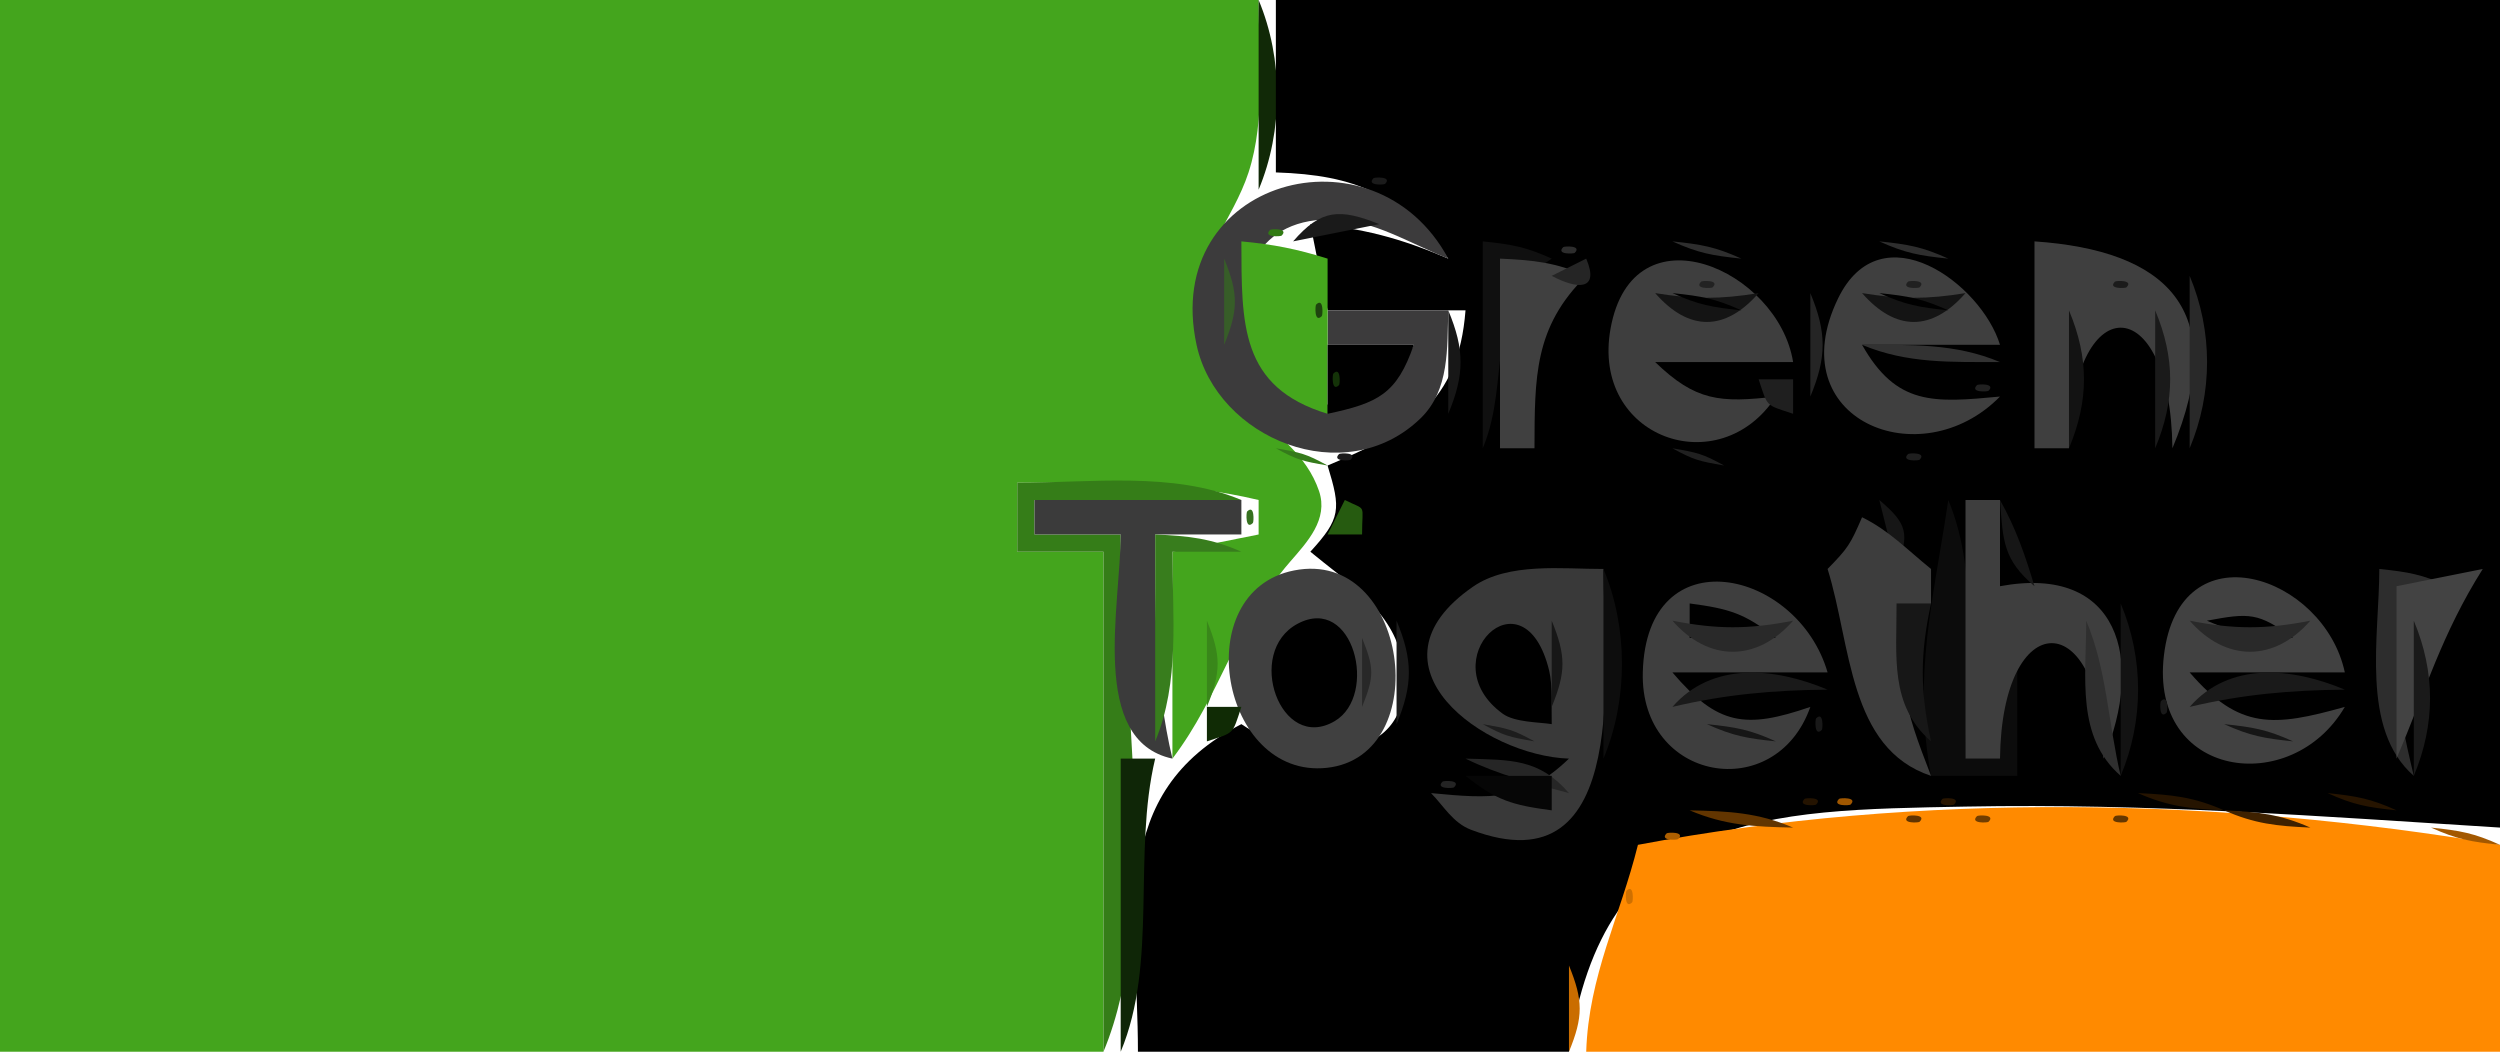 <?xml version="1.0" standalone="yes"?>
<svg xmlns="http://www.w3.org/2000/svg" width="145" height="61">
<path style="fill:#44a51d; stroke:none;" d="M0 0L0 61L64 61L64 32L59 32L59 28C63.761 28 68.345 27.892 73 29L73 31L68 32L68 44C70.783 40.351 71.622 36.276 74.827 32.58C75.816 31.441 77.062 30.124 76.504 28.48C75.073 24.27 69.412 23.631 69.361 18C69.334 14.968 71.521 12.751 72.416 10C73.431 6.88 73 3.239 73 0L0 0z"/>
<path style="fill:#112907; stroke:none;" d="M73 0L73 11C74.431 7.59 74.431 3.41 73 0z"/>
<path style="fill:#000000; stroke:none;" d="M74 0L74 10C78.651 10.151 81.159 11.271 84 15C81.26 13.834 78.972 13.19 76 13L77 18L85 18C84.585 23.373 81.727 25.011 77 27C77.779 29.545 77.77 30.065 76 32C77.963 33.633 80.67 35.341 81.249 38.018C82.658 44.53 75.522 44.42 72 42C64.18 46.034 66 53.214 66 61L91 61C92.999 46.984 102.401 47.005 114 46.782C124.548 46.58 134.583 47.345 145 48L145 0L74 0z"/>
<path style="fill:#3c3b3c; stroke:none;" d="M84 18L77 18L77 20L82 20C81.523 20.816 81.269 21.862 80.39 22.413C72.064 27.625 68.135 11.772 77.996 12.773C80.004 12.977 82.137 14.277 84 15C79.697 7.005 67.337 10.41 69.399 19.995C70.57 25.442 78.007 28.514 82.397 24.259C84.089 22.619 83.93 20.153 84 18z"/>
<path style="fill:#1b1b1b; stroke:none;" d="M79.667 10.333C79.222 10.778 80.278 10.722 80.333 10.667C80.778 10.222 79.722 10.278 79.667 10.333z"/>
<path style="fill:#1a1a1a; stroke:none;" d="M75 14L80 13C77.7 12.084 76.623 12.121 75 14z"/>
<path style="fill:#317a13; stroke:none;" d="M73.667 13.333C73.222 13.778 74.278 13.722 74.333 13.667C74.778 13.222 73.722 13.278 73.667 13.333z"/>
<path style="fill:#45a71d; stroke:none;" d="M72 14C72.017 18.783 71.902 22.453 77 24L77 15C75.199 14.438 73.878 14.176 72 14z"/>
<path style="fill:#101010; stroke:none;" d="M86 14L86 26C87.679 21.998 85.971 17.612 90 15C88.494 14.317 87.685 14.174 86 14z"/>
<path style="fill:#2d2d2d; stroke:none;" d="M90.667 14.333C90.222 14.778 91.278 14.722 91.333 14.667C91.778 14.222 90.722 14.278 90.667 14.333z"/>
<path style="fill:#2e2e2e; stroke:none;" d="M97 14C98.506 14.683 99.315 14.826 101 15C99.494 14.317 98.685 14.174 97 14M109 14C110.506 14.683 111.315 14.826 113 15C111.494 14.317 110.685 14.174 109 14z"/>
<path style="fill:#3f3f3f; stroke:none;" d="M118 14L118 26L120 26C120.11 16.674 125.89 16.674 126 26C129.382 17.942 125.622 14.521 118 14z"/>
<path style="fill:#375d28; stroke:none;" d="M71 15L71 20C71.83 17.97 71.83 17.03 71 15z"/>
<path style="fill:#404040; stroke:none;" d="M87 15L87 26L89 26C89.014 21.886 88.97 18.967 92 16C90.231 15.221 88.964 15.088 87 15z"/>
<path style="fill:#252525; stroke:none;" d="M92 15L90 16C91.482 16.791 92.796 16.87 92 15z"/>
<path style="fill:#3e3e3e; stroke:none;" d="M103 23C99.76 23.376 98.348 23.269 96 21L104 21C103.146 15.647 94.705 11.889 93.412 19.058C92.266 25.412 99.738 28.031 103 23z"/>
<path style="fill:#3f3f3f; stroke:none;" d="M116 23C112.152 23.364 109.999 23.538 108 20L116 20C114.925 16.46 109.1 12.155 106.604 17.318C103.204 24.351 111.399 27.694 116 23z"/>
<path style="fill:#222222; stroke:none;" d="M98.667 16.333C98.222 16.778 99.278 16.722 99.333 16.667C99.778 16.222 98.722 16.278 98.667 16.333z"/>
<path style="fill:#202020; stroke:none;" d="M110.667 16.333C110.222 16.778 111.278 16.722 111.333 16.667C111.778 16.222 110.722 16.278 110.667 16.333z"/>
<path style="fill:#1b1b1b; stroke:none;" d="M122.667 16.333C122.222 16.778 123.278 16.722 123.333 16.667C123.778 16.222 122.722 16.278 122.667 16.333z"/>
<path style="fill:#292929; stroke:none;" d="M127 16L127 26C128.346 22.793 128.346 19.207 127 16z"/>
<path style="fill:#1e440e; stroke:none;" d="M76.333 17.667C76.278 17.722 76.222 18.778 76.667 18.333C76.722 18.278 76.778 17.222 76.333 17.667z"/>
<path style="fill:#141414; stroke:none;" d="M96 17C97.947 19.231 100.053 19.231 102 17C99.768 17.363 98.232 17.363 96 17z"/>
<path style="fill:#000000; stroke:none;" d="M97 17C98.506 17.683 99.315 17.826 101 18C99.494 17.317 98.685 17.174 97 17z"/>
<path style="fill:#252525; stroke:none;" d="M105 17L105 23C105.951 20.715 105.951 19.285 105 17z"/>
<path style="fill:#141414; stroke:none;" d="M108 17C109.947 19.231 112.053 19.231 114 17C111.768 17.363 110.232 17.363 108 17z"/>
<path style="fill:#000000; stroke:none;" d="M109 17C110.506 17.683 111.315 17.826 113 18C111.494 17.317 110.685 17.174 109 17z"/>
<path style="fill:#171717; stroke:none;" d="M84 18L84 24C84.951 21.715 84.951 20.285 84 18z"/>
<path style="fill:#131313; stroke:none;" d="M120 18L120 26C121.161 23.23 121.161 20.77 120 18z"/>
<path style="fill:#1a1a1a; stroke:none;" d="M125 18L125 26C126.161 23.23 126.161 20.77 125 18z"/>
<path style="fill:#000000; stroke:none;" d="M77 20L77 24C79.936 23.373 81.013 22.853 82 20L77 20z"/>
<path style="fill:#323232; stroke:none;" d="M108 20C110.613 21.098 113.165 20.993 116 21C113.387 19.902 110.835 20.007 108 20z"/>
<path style="fill:#143308; stroke:none;" d="M77.333 21.667C77.278 21.722 77.222 22.778 77.667 22.333C77.722 22.278 77.778 21.222 77.333 21.667z"/>
<path style="fill:#1f1f1f; stroke:none;" d="M102 22C102.545 23.635 102.365 23.455 104 24L104 22L102 22z"/>
<path style="fill:#212121; stroke:none;" d="M114.667 22.333C114.222 22.778 115.278 22.722 115.333 22.667C115.778 22.222 114.722 22.278 114.667 22.333z"/>
<path style="fill:#357a1b; stroke:none;" d="M74 26C75.248 26.685 75.548 26.749 77 27C75.752 26.315 75.452 26.251 74 26z"/>
<path style="fill:#1b1a1b; stroke:none;" d="M77.667 26.333C77.222 26.778 78.278 26.722 78.333 26.667C78.778 26.222 77.722 26.278 77.667 26.333z"/>
<path style="fill:#202020; stroke:none;" d="M97 26C98.248 26.685 98.548 26.749 100 27C98.752 26.315 98.452 26.251 97 26z"/>
<path style="fill:#1f1f1f; stroke:none;" d="M110.667 26.333C110.222 26.778 111.278 26.722 111.333 26.667C111.778 26.222 110.722 26.278 110.667 26.333z"/>
<path style="fill:#357d18; stroke:none;" d="M59 28L59 32L64 32L64 61C67.41 52.872 65 39.814 65 31L60 31L60 29L72 29C68.041 27.339 63.263 28 59 28z"/>
<path style="fill:#265d10; stroke:none;" d="M77 28L78 29L77 28z"/>
<path style="fill:#3b3b3b; stroke:none;" d="M60 29L60 31L65 31C65 35.102 63.147 42.96 68 44C66.967 39.662 67 35.438 67 31L72 31L72 29L60 29z"/>
<path style="fill:#367120; stroke:none;" d="M72.333 29.667C72.278 29.722 72.222 30.778 72.667 30.333C72.722 30.278 72.778 29.222 72.333 29.667z"/>
<path style="fill:#265b10; stroke:none;" d="M78 29L77 31L79 31C79 29.147 79.3 29.65 78 29z"/>
<path style="fill:#161616; stroke:none;" d="M109 29L110 33C110.751 30.953 110.656 30.404 109 29z"/>
<path style="fill:#0c0c0c; stroke:none;" d="M113 29C112.155 34.745 110.918 39.149 112 45L117 45L117 36C115.902 38.613 116.007 41.164 116 44L114 44C114 39.183 114.876 33.471 113 29z"/>
<path style="fill:#3e3e3e; stroke:none;" d="M114 29L114 44L116 44C116.106 35.071 121.894 35.071 122 44C124.418 38.238 122.904 32.719 116 34L116 29L114 29z"/>
<path style="fill:#161616; stroke:none;" d="M116 29C116.168 31.402 116.197 32.46 118 34C117.449 32.175 116.924 30.648 116 29z"/>
<path style="fill:#3d3d3d; stroke:none;" d="M108 30C107.316 31.58 107.195 31.777 106 33C107.378 37.417 107.206 43.409 112 45C110.551 41.217 109.399 38.452 112 35L112 33C110.6 31.87 109.584 30.782 108 30z"/>
<path style="fill:#387d1d; stroke:none;" d="M67 31L67 43C68.44 39.568 68 35.7 68 32L72 32C70.231 31.221 68.964 31.088 67 31z"/>
<path style="fill:#404040; stroke:none;" d="M75.054 33.086C68.869 34.31 70.805 45.198 76.957 44.534C83.266 43.853 81.679 31.775 75.054 33.086z"/>
<path style="fill:#393939; stroke:none;" d="M91 44C88.412 46.488 86.513 46.334 83 46C83.735 46.749 84.27 47.728 85.321 48.127C94.739 51.699 93 38.362 93 33C90.629 33.008 87.5 32.599 85.434 34.028C78.805 38.609 86.1 43.84 91 44z"/>
<path style="fill:#0d0d0d; stroke:none;" d="M93 33L93 44C94.431 40.59 94.431 36.41 93 33z"/>
<path style="fill:#3e3e3e; stroke:none;" d="M105 41C101.235 42.295 99.626 42.082 97 39L106 39C104.257 32.992 95.484 31.033 95.282 39C95.12 45.345 102.998 46.694 105 41z"/>
<path style="fill:#414141; stroke:none;" d="M136 41C131.882 42.153 129.89 42.352 127 39L136 39C134.796 33.359 126.393 30.524 125.507 38.019C124.665 45.14 132.911 46.288 136 41z"/>
<path style="fill:#2d2d2d; stroke:none;" d="M138 33C138 36.896 136.89 42.282 140 45C139.008 40.831 138.022 36.579 142 34C140.494 33.317 139.685 33.174 138 33z"/>
<path style="fill:#434343; stroke:none;" d="M139 34L139 44C140.7 39.998 141.624 36.768 144 33L139 34z"/>
<path style="fill:#000000; stroke:none;" d="M75.264 36.176C72.181 37.816 74.263 43.682 77.415 41.824C79.955 40.326 78.508 34.45 75.264 36.176M90 42C89.972 41.153 90.068 39.793 89.852 38.899C88.394 32.874 82.928 38.323 87.158 41.396C87.86 41.906 89.3 41.883 90 42M98 35L98 37L103 37C101.212 35.578 100.294 35.303 98 35z"/>
<path style="fill:#171717; stroke:none;" d="M110 35C110.01 38.094 109.591 40.896 112 43C111.36 40.066 111.36 37.934 112 35L110 35z"/>
<path style="fill:#131313; stroke:none;" d="M123 35L123 45C124.346 41.793 124.346 38.207 123 35z"/>
<path style="fill:#000000; stroke:none;" d="M128 36C129.769 36.779 131.036 36.912 133 37C130.99 35.526 130.478 35.535 128 36z"/>
<path style="fill:#39871a; stroke:none;" d="M70 36L70 41C70.83 38.969 70.83 38.031 70 36z"/>
<path style="fill:#1c1c1c; stroke:none;" d="M81 36L81 42C81.951 39.715 81.951 38.285 81 36z"/>
<path style="fill:#171717; stroke:none;" d="M90 36L90 41C90.83 38.969 90.83 38.031 90 36z"/>
<path style="fill:#292929; stroke:none;" d="M97 36C99.1 38.403 101.9 38.403 104 36C101.408 36.508 99.593 36.508 97 36z"/>
<path style="fill:#2f2f2f; stroke:none;" d="M121 36C121.003 39.306 120.399 42.727 123 45C122.282 41.993 122.195 38.819 121 36z"/>
<path style="fill:#292929; stroke:none;" d="M127 36C129.1 38.403 131.9 38.403 134 36C131.408 36.508 129.592 36.508 127 36z"/>
<path style="fill:#1a1a1a; stroke:none;" d="M140 36L140 45C141.256 42.006 141.256 38.994 140 36z"/>
<path style="fill:#282828; stroke:none;" d="M79 37L79 41C79.71 39.24 79.71 38.76 79 37z"/>
<path style="fill:#1a1a1a; stroke:none;" d="M97 41C100.039 40.276 102.878 40.026 106 40C102.911 38.704 99.308 38.359 97 41M127 41C130.04 40.276 132.878 40.026 136 40C132.911 38.704 129.307 38.359 127 41z"/>
<path style="fill:#191919; stroke:none;" d="M125.333 40.667C125.278 40.722 125.222 41.778 125.667 41.333C125.722 41.278 125.778 40.222 125.333 40.667z"/>
<path style="fill:#102b05; stroke:none;" d="M70 41L70 43C71.635 42.455 71.455 42.635 72 41L70 41z"/>
<path style="fill:#191919; stroke:none;" d="M105.333 41.667C105.278 41.722 105.222 42.778 105.667 42.333C105.722 42.278 105.778 41.222 105.333 41.667z"/>
<path style="fill:#1d1d1d; stroke:none;" d="M86 42C87.248 42.685 87.548 42.749 89 43C87.752 42.315 87.452 42.251 86 42z"/>
<path style="fill:#161616; stroke:none;" d="M99 42C100.506 42.683 101.315 42.826 103 43C101.494 42.317 100.685 42.174 99 42M129 42C130.506 42.683 131.315 42.826 133 43C131.494 42.317 130.685 42.174 129 42z"/>
<path style="fill:#245910; stroke:none;" d="M69 43L70 44L69 43z"/>
<path style="fill:#0f2607; stroke:none;" d="M65 44L65 61C67.161 55.85 65.687 49.516 67 44L65 44z"/>
<path style="fill:#262626; stroke:none;" d="M85 44C86.941 44.951 88.898 45.439 91 46C89.266 43.997 87.645 44.077 85 44z"/>
<path style="fill:#242424; stroke:none;" d="M83.667 45.333C83.222 45.778 84.278 45.722 84.333 45.667C84.778 45.222 83.722 45.278 83.667 45.333z"/>
<path style="fill:#060606; stroke:none;" d="M85 45C86.788 46.422 87.706 46.697 90 47L90 45L85 45z"/>
<path style="fill:#241300; stroke:none;" d="M104.667 46.333C104.222 46.778 105.278 46.722 105.333 46.667C105.778 46.222 104.722 46.278 104.667 46.333z"/>
<path style="fill:#a05700; stroke:none;" d="M106.667 46.333C106.222 46.778 107.278 46.722 107.333 46.667C107.778 46.222 106.722 46.278 106.667 46.333z"/>
<path style="fill:#2a1600; stroke:none;" d="M112.667 46.333C112.222 46.778 113.278 46.722 113.333 46.667C113.778 46.222 112.722 46.278 112.667 46.333z"/>
<path style="fill:#9c5500; stroke:none;" d="M117 46L118 47L117 46z"/>
<path style="fill:#ff8a00; stroke:none;" d="M95 49C93.962 53.18 92.14 56.594 92 61L145 61L145 49C128.743 46.249 111.343 45.921 95 49z"/>
<path style="fill:#904e00; stroke:none;" d="M119 46L120 47L119 46z"/>
<path style="fill:#261400; stroke:none;" d="M124 46C125.769 46.779 127.036 46.912 129 47C127.231 46.221 125.964 46.088 124 46M135 46C136.506 46.683 137.315 46.826 139 47C137.494 46.317 136.685 46.174 135 46z"/>
<path style="fill:#623500; stroke:none;" d="M98 47C100.052 47.874 101.747 47.953 104 48C101.948 47.126 100.253 47.047 98 47z"/>
<path style="fill:#613400; stroke:none;" d="M110.667 47.333C110.222 47.778 111.278 47.722 111.333 47.667C111.778 47.222 110.722 47.278 110.667 47.333z"/>
<path style="fill:#713d00; stroke:none;" d="M114.667 47.333C114.222 47.778 115.278 47.722 115.333 47.667C115.778 47.222 114.722 47.278 114.667 47.333z"/>
<path style="fill:#653700; stroke:none;" d="M122.667 47.333C122.222 47.778 123.278 47.722 123.333 47.667C123.778 47.222 122.722 47.278 122.667 47.333z"/>
<path style="fill:#3e2100; stroke:none;" d="M129 47C130.769 47.779 132.036 47.912 134 48C132.231 47.221 130.964 47.088 129 47z"/>
<path style="fill:#a95c00; stroke:none;" d="M134 47L135 48L134 47z"/>
<path style="fill:#743f00; stroke:none;" d="M139 47L140 48L139 47z"/>
<path style="fill:#ad5f00; stroke:none;" d="M96.667 48.333C96.222 48.778 97.278 48.722 97.333 48.667C97.778 48.222 96.722 48.278 96.667 48.333z"/>
<path style="fill:#a35800; stroke:none;" d="M141 48C142.506 48.683 143.315 48.826 145 49C143.494 48.317 142.685 48.174 141 48z"/>
<path style="fill:#663800; stroke:none;" d="M94 50L95 51L94 50z"/>
<path style="fill:#cf7000; stroke:none;" d="M94.333 51.667C94.278 51.722 94.222 52.778 94.667 52.333C94.722 52.278 94.778 51.222 94.333 51.667z"/>
<path style="fill:#ca6d00; stroke:none;" d="M91 56L91 61C91.83 58.969 91.83 58.031 91 56z"/>
</svg>
